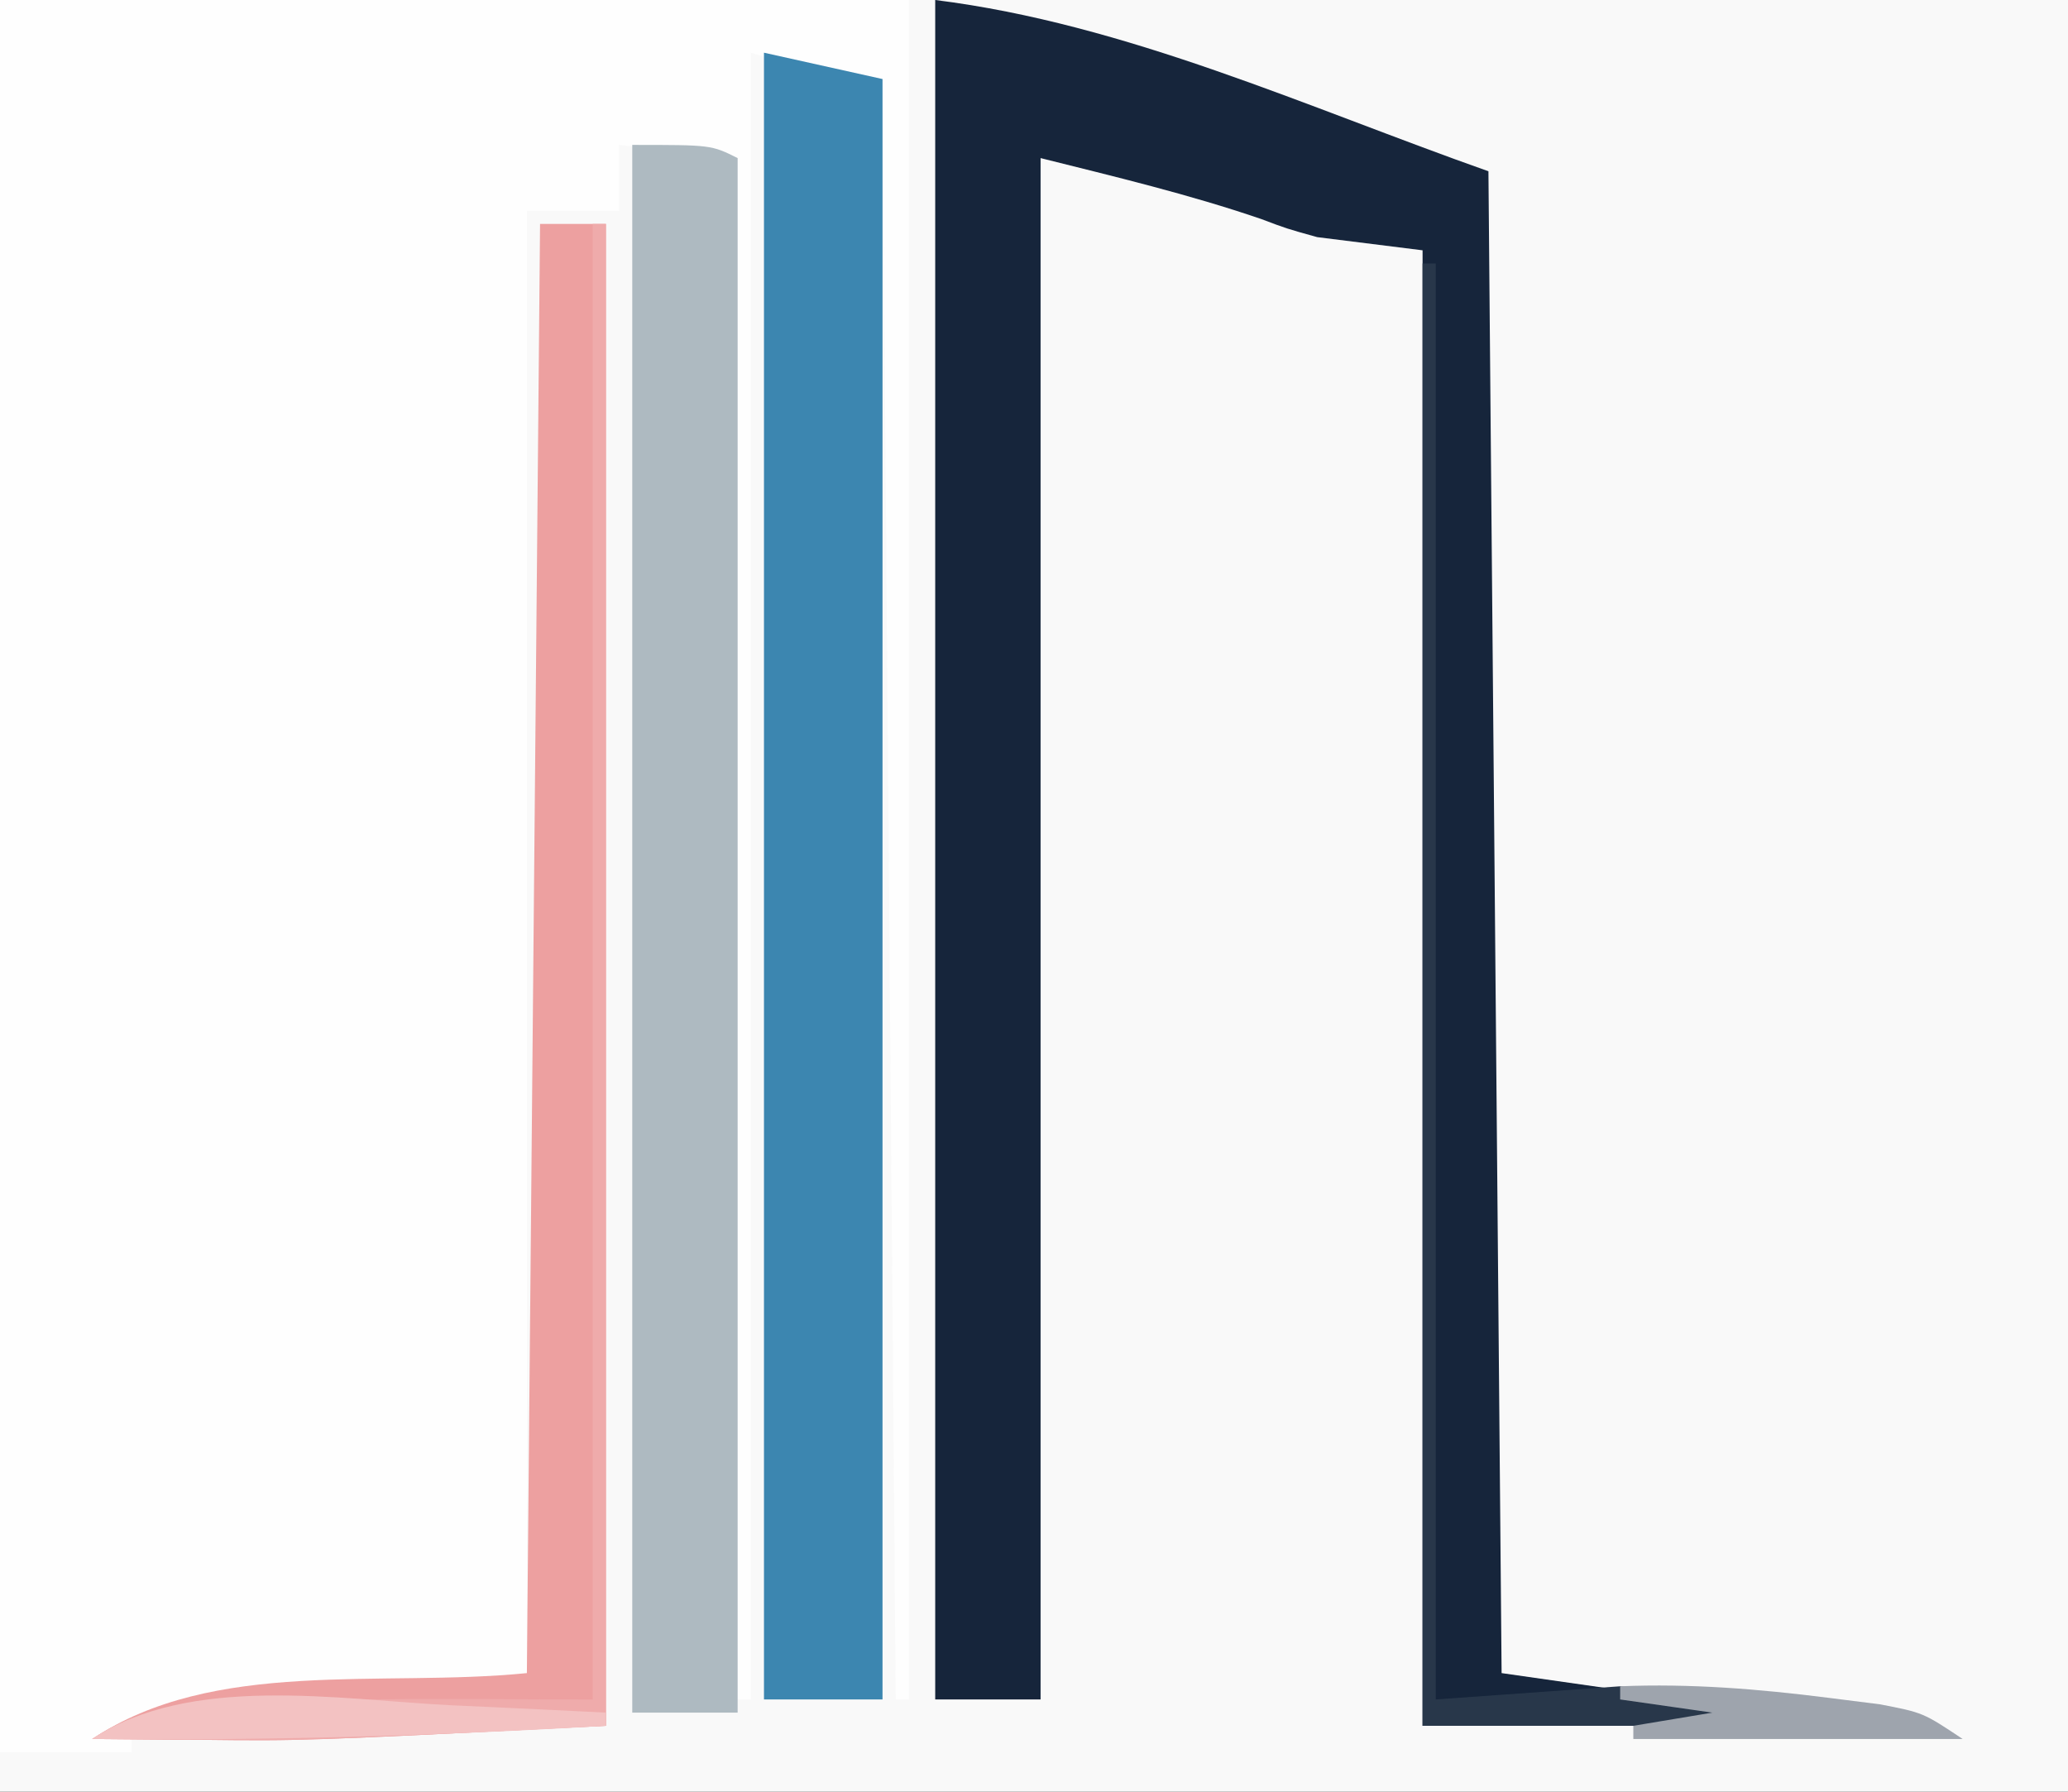 <?xml version="1.0" encoding="UTF-8"?>
<svg version="1.1" xmlns="http://www.w3.org/2000/svg" width="157" height="136">
<rect width="100%" height="100%" fill="#333333" stroke="none"/>
<path d="M0 0 C51.81 0 103.62 0 157 0 C157 44.88 157 89.76 157 136 C105.19 136 53.38 136 0 136 C0 91.12 0 46.24 0 0 Z " fill="#F9F9F9" transform="translate(0,0)"/>
<path d="M0 0 C22.77 0 45.54 0 69 0 C69 42.57 69 85.14 69 129 C68.67 129 68.34 129 68 129 C67.67 88.74 67.34 48.48 67 7 C63.7 6.01 60.4 5.02 57 4 C57 45.25 57 86.5 57 129 C56.67 129 56.34 129 56 129 C56 90.39 56 51.78 56 12 C53.03 11.67 50.06 11.34 47 11 C47 12.65 47 14.3 47 16 C44.69 16 42.38 16 40 16 C40 52.96 40 89.92 40 128 C30.1 128.99 20.2 129.98 10 131 C10 131.66 10 132.32 10 133 C6.7 133 3.4 133 0 133 C0 89.11 0 45.22 0 0 Z " fill="#FEFEFE" transform="translate(0,0)"/>
<path d="M0 0 C14.542 1.818 28.18 8.122 42 13 C42.33 50.62 42.66 88.24 43 127 C49.93 127.99 56.86 128.98 64 130 C64 130.33 64 130.66 64 131 C55.09 131 46.18 131 37 131 C37 94.04 37 57.08 37 19 C34.36 18.67 31.72 18.34 29 18 C26.672 17.352 26.672 17.352 24.75 16.625 C19.27 14.75 13.619 13.405 8 12 C8 50.61 8 89.22 8 129 C5.36 129 2.72 129 0 129 C0 86.43 0 43.86 0 0 Z " fill="#16253B" transform="translate(71,0)"/>
<path d="M0 0 C4.455 0.99 4.455 0.99 9 2 C9 42.59 9 83.18 9 125 C6.03 125 3.06 125 0 125 C0 83.75 0 42.5 0 0 Z " fill="#3C86B0" transform="translate(58,4)"/>
<path d="M0 0 C6 0 6 0 8 1 C8 39.94 8 78.88 8 119 C5.36 119 2.72 119 0 119 C0 79.73 0 40.46 0 0 Z " fill="#AEBAC1" transform="translate(48,11)"/>
<path d="M0 0 C1.65 0 3.3 0 5 0 C5 37.62 5 75.24 5 114 C-18.007 115.15 -18.007 115.15 -25.75 115.062 C-26.566 115.058 -27.382 115.053 -28.223 115.049 C-30.148 115.037 -32.074 115.02 -34 115 C-24.743 108.829 -12.07 111.107 -1 110 C-0.67 73.7 -0.34 37.4 0 0 Z " fill="#EDA0A0" transform="translate(41,17)"/>
<path d="M0 0 C0.33 0 0.66 0 1 0 C1 37.62 1 75.24 1 114 C-22.007 115.15 -22.007 115.15 -29.75 115.062 C-30.566 115.058 -31.382 115.053 -32.223 115.049 C-34.148 115.037 -36.074 115.02 -38 115 C-34.413 112.609 -31.6 112.558 -27.438 112.375 C-26.791 112.336 -26.145 112.298 -25.479 112.258 C-16.984 111.817 -8.516 112 0 112 C0 75.04 0 38.08 0 0 Z " fill="#EFABAB" transform="translate(45,17)"/>
<path d="M0 0 C0.33 0 0.66 0 1 0 C1 35.97 1 71.94 1 109 C5.62 108.67 10.24 108.34 15 108 C19.105 108.56 22.988 109.111 27 110 C27 110.33 27 110.66 27 111 C18.09 111 9.18 111 0 111 C0 74.37 0 37.74 0 0 Z " fill="#28374A" transform="translate(108,20)"/>
<path d="M0 0 C1.714 0.078 1.714 0.078 3.463 0.158 C6.246 0.286 9.03 0.421 11.812 0.562 C11.812 0.892 11.812 1.222 11.812 1.562 C-1.204 2.331 -14.149 2.695 -27.188 2.562 C-19.779 -2.376 -8.533 -0.435 0 0 Z " fill="#F3C2C2" transform="translate(34.188,129.438)"/>
<path d="M0 0 C5.344 -0.218 10.511 0.203 15.812 0.875 C17.098 1.037 18.383 1.2 19.707 1.367 C23 2 23 2 26 4 C17.75 4 9.5 4 1 4 C1 3.67 1 3.34 1 3 C2.98 2.67 4.96 2.34 7 2 C4.69 1.67 2.38 1.34 0 1 C0 0.67 0 0.34 0 0 Z " fill="#9EA4AD" transform="translate(123,128)"/>
</svg>
